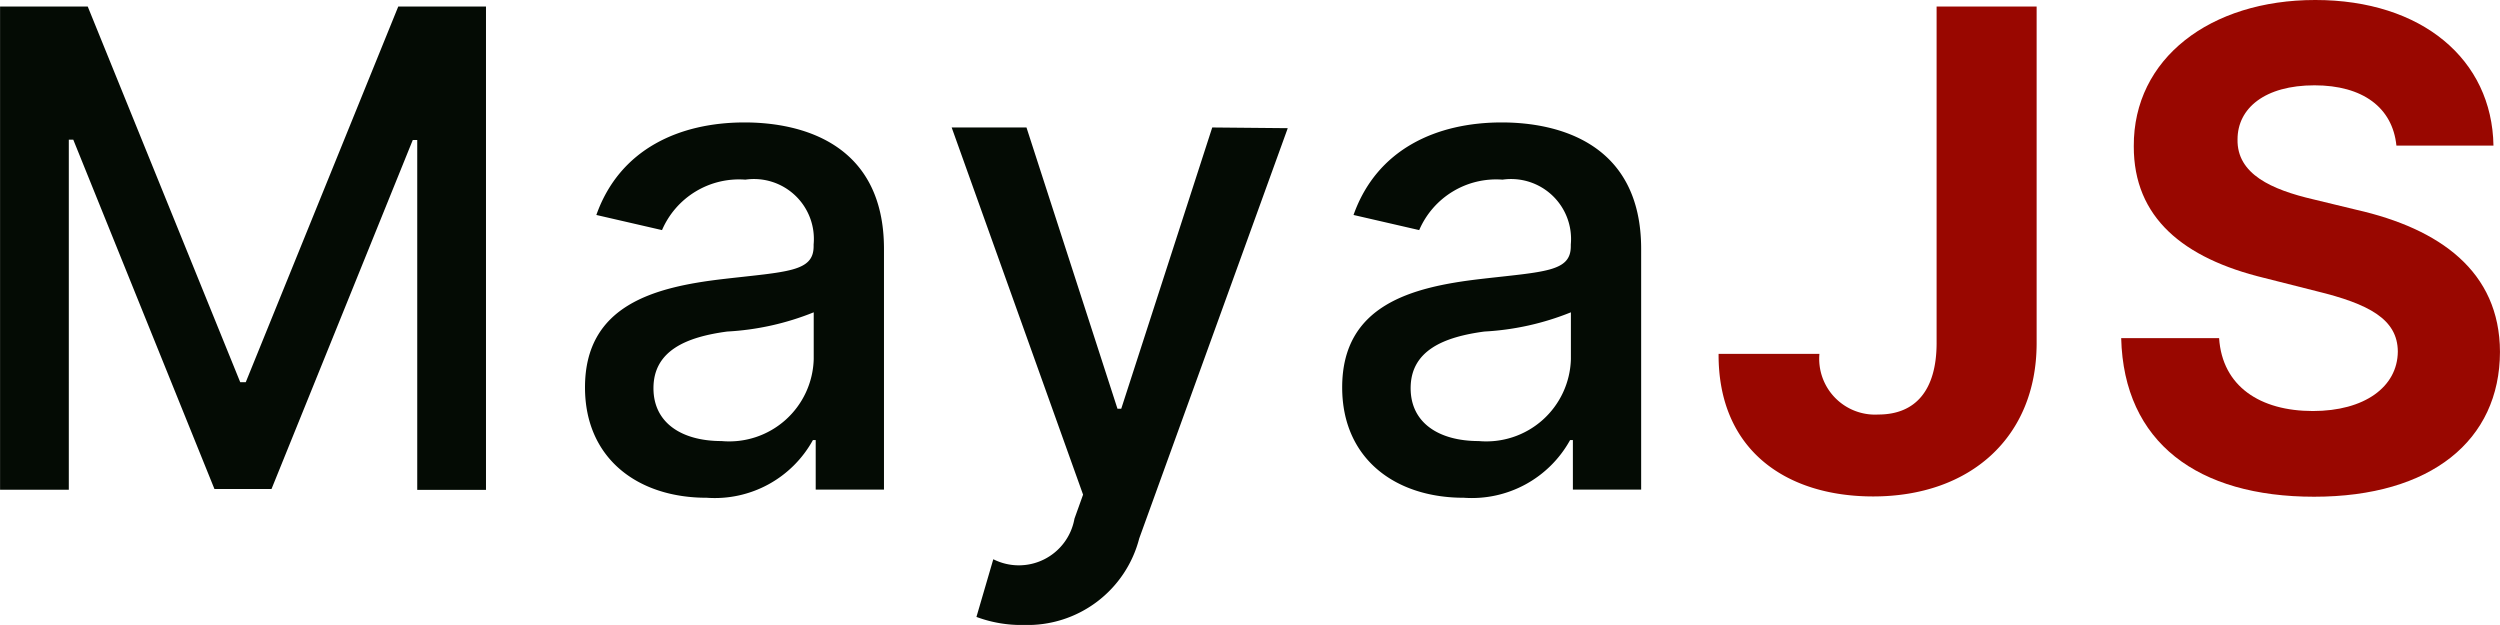 <svg xmlns="http://www.w3.org/2000/svg" width="78" height="19.497" viewBox="0 0 78 19.497">
  <g id="logo-text" transform="translate(-36 -34.125)">
    <path id="Path_15" data-name="Path 15" d="M164.83,48.336l4.758,11.721h.173l4.758-11.721h2.737v15.08h-2.145V52.5h-.139l-4.408,10.89h-1.78l-4.405-10.9h-.139V63.412h-2.145V48.336Z" transform="translate(-126.093 -14.008)" fill="#040b04"/>
    <path id="Path_16" data-name="Path 16" d="M220.583,68.195c0-2.571,2.173-3.13,4.3-3.38,2.015-.234,2.833-.222,2.833-1.025v-.053a1.87,1.87,0,0,0-2.13-2.024,2.614,2.614,0,0,0-2.6,1.574l-2.049-.472c.73-2.062,2.6-2.887,4.625-2.887,1.78,0,4.349.656,4.349,3.946v7.51h-2.13V69.838h-.087a3.494,3.494,0,0,1-3.313,1.8C222.239,71.641,220.583,70.419,220.583,68.195Zm7.136-.884V65.852a8.406,8.406,0,0,1-2.7.6c-1.263.169-2.3.59-2.3,1.768,0,1.09.892,1.649,2.124,1.649A2.638,2.638,0,0,0,227.719,67.311Z" transform="translate(-166.331 -21.983)" fill="#040b04"/>
    <path id="Path_17" data-name="Path 17" d="M258.012,75.7l.526-1.8a1.762,1.762,0,0,0,2.532-1.265l.269-.75-4.1-11.456h2.334l2.839,8.775h.118l2.839-8.775,2.356.022-4.634,12.8a3.6,3.6,0,0,1-3.591,2.7A4.01,4.01,0,0,1,258.012,75.7Z" transform="translate(-191.547 -22.327)" fill="#040b04"/>
    <path id="Path_18" data-name="Path 18" d="M296.285,68.195c0-2.571,2.173-3.13,4.3-3.38,2.015-.234,2.833-.222,2.833-1.025v-.053a1.871,1.871,0,0,0-2.13-2.024,2.614,2.614,0,0,0-2.6,1.574l-2.049-.472c.731-2.062,2.6-2.887,4.625-2.887,1.78,0,4.349.656,4.349,3.946v7.51h-2.13V69.838h-.087a3.5,3.5,0,0,1-3.313,1.8C297.941,71.641,296.285,70.419,296.285,68.195Zm7.136-.884V65.852a8.408,8.408,0,0,1-2.7.6c-1.263.169-2.3.59-2.3,1.768,0,1.09.892,1.649,2.124,1.649A2.639,2.639,0,0,0,303.421,67.311Z" transform="translate(-218.409 -21.983)" fill="#040b04"/>
    <path id="Path_19" data-name="Path 19" d="M343.837,48.336V58.852c-.006,2.924-2.071,4.77-5.1,4.77-2.706,0-4.839-1.437-4.823-4.449h3.146a1.742,1.742,0,0,0,1.839,1.893c1.167,0,1.811-.765,1.817-2.215V48.336Z" transform="translate(-244.294 -14.008)" fill="#990700"/>
    <path id="Path_20" data-name="Path 20" d="M380.2,50.347c-1.548,0-2.4.715-2.4,1.687-.022,1.084,1.065,1.568,2.365,1.871l1.343.325c2.6.59,4.473,1.921,4.48,4.433-.006,2.762-2.152,4.52-5.8,4.52-3.625,0-5.938-1.687-6.018-4.948h3.055c.1,1.509,1.285,2.274,2.926,2.274,1.607,0,2.641-.75,2.65-1.856-.006-1.015-.913-1.487-2.539-1.884l-1.628-.412c-2.526-.612-4.077-1.884-4.071-4.108-.016-2.74,2.387-4.564,5.662-4.564,3.328,0,5.517,1.856,5.56,4.542h-3.028C382.636,51.041,381.707,50.347,380.2,50.347Z" transform="translate(-271.989 -13.56)" fill="#990700"/>
  </g>
</svg>
